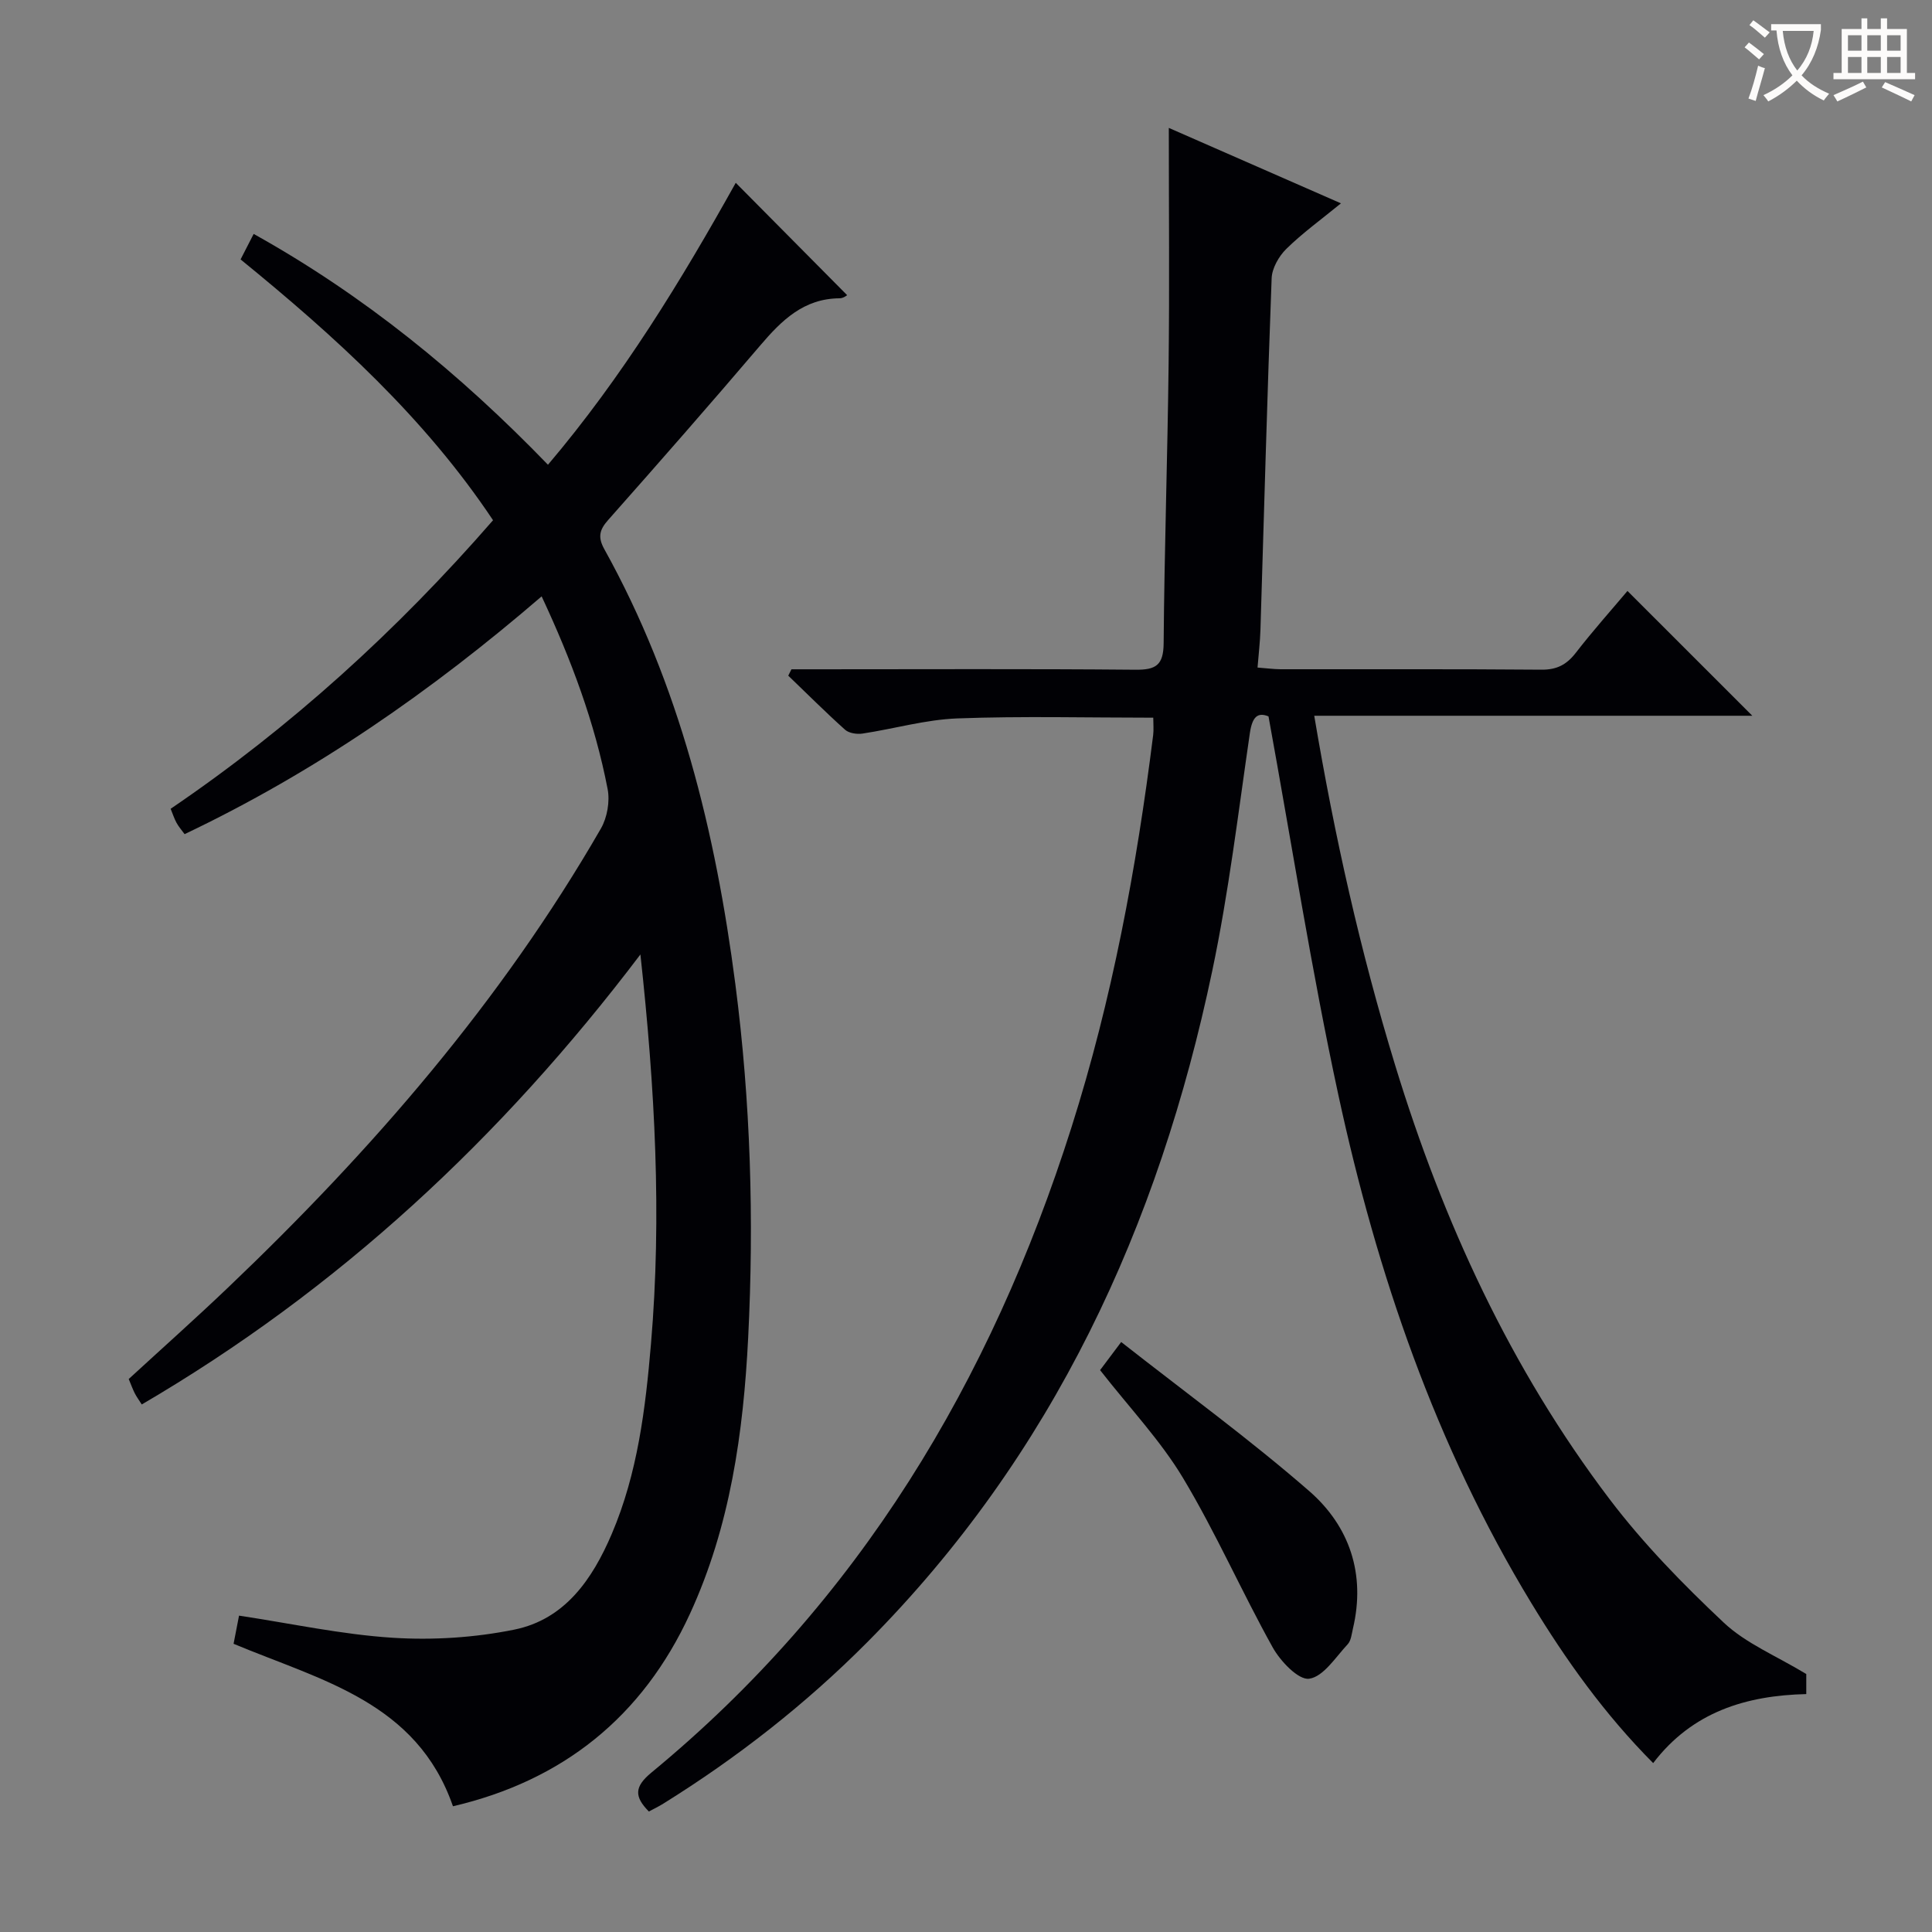 <svg enable-background="new 0 0 400 400" viewBox="0 0 400 400" xmlns="http://www.w3.org/2000/svg"><rect x="0" y="0" width="400" height="400" fill="#808080" stroke="none"/><g fill="#010105"><path d="m373.97 346.59v4.15c-12.43.3-23.58 3.65-31.7 14.29-10.06-10.12-18.06-21.33-25.23-33.14-19.81-32.61-31.96-68.24-39.96-105.25-5.56-25.73-9.61-51.79-14.45-78.32-2.26-.92-3.36.09-3.86 3.47-2.4 16.43-4.37 32.96-7.78 49.19-11.08 52.82-32.92 100.3-71.46 139.05-12.72 12.79-26.87 23.86-42.21 33.4-.96.6-1.99 1.09-2.98 1.62-3.04-3.08-3.03-5.12.53-8.06 42.95-35.38 70.27-81.01 86.95-133.53 8.42-26.51 13.48-53.72 16.93-81.27.14-1.12.02-2.28.02-3.6-13.69 0-27.15-.35-40.57.15-6.57.25-13.07 2.15-19.63 3.14-1.16.17-2.79-.07-3.6-.79-4.03-3.61-7.86-7.45-11.77-11.2.22-.44.44-.88.66-1.32h5.24c22 0 44-.11 65.99.09 4.25.04 5.79-.96 5.83-5.48.15-19.31.81-38.62 1.03-57.93.19-15.95.04-31.9.04-48.77 11.95 5.24 23.38 10.25 35.64 15.62-4.14 3.39-7.97 6.15-11.3 9.42-1.55 1.52-2.97 4-3.05 6.09-.92 24.28-1.57 48.57-2.32 72.86-.08 2.44-.37 4.87-.6 7.74 1.88.14 3.32.34 4.77.35 18 .02 36-.06 54 .09 3.19.03 5.21-1.03 7.12-3.49 3.56-4.6 7.44-8.94 10.7-12.81 8.69 8.69 17.29 17.28 25.85 25.84-29.57 0-59.91 0-90.7 0 4.2 24.95 9.56 48.84 16.75 72.35 9.91 32.41 23.89 62.8 44.4 89.85 6.99 9.22 15.21 17.63 23.65 25.57 4.6 4.32 10.84 6.85 17.07 10.63z"/><path d="m93.78 373.97c-7.48-21.61-27.31-26.06-45.42-33.64.35-1.78.76-3.92 1.13-5.83 10.88 1.64 21.29 3.91 31.8 4.58 8.34.53 16.98-.02 25.17-1.68 10.52-2.13 16.2-10.46 20.2-19.82 5.36-12.56 6.98-25.95 8.12-39.37 2.25-26.45.84-52.82-2.19-80.6-28.89 38.14-62.6 69.4-103.24 93.17-.62-.97-1.11-1.64-1.47-2.36-.44-.88-.77-1.81-1.23-2.91 6.9-6.34 13.85-12.53 20.58-18.95 29.77-28.38 56.55-59.23 77.18-95.02 1.31-2.28 1.89-5.62 1.39-8.19-2.65-13.7-7.49-26.69-13.66-39.88-22.83 19.65-46.91 36.38-73.92 49.23-.62-.85-1.24-1.55-1.68-2.36-.47-.86-.77-1.82-1.21-2.89 24.82-16.87 46.81-36.83 66.75-59.74-14.12-21.18-32.63-38-52.27-54 .93-1.82 1.74-3.4 2.71-5.28 22.85 12.73 42.62 28.85 60.93 47.79 15.47-18.23 27.67-38.28 38.88-58.37 7.77 7.84 15.43 15.56 23.05 23.25.11-.05-.72.66-1.56.66-7.41.05-11.99 4.56-16.42 9.76-10.36 12.16-20.89 24.18-31.49 36.14-1.84 2.07-2.16 3.59-.77 6.08 15.57 28.04 23.01 58.49 27.11 90.04 3.16 24.35 3.88 48.76 2.65 73.2-.99 19.6-3.71 39.03-12.05 57.13-9.82 21.36-26.35 34.55-49.07 39.86z"/><path d="m227.76 283.67c1.21-1.61 2.46-3.28 4.37-5.82 13.28 10.43 26.58 20.11 38.94 30.87 8.33 7.26 11.71 17.18 9.04 28.46-.26 1.12-.38 2.49-1.09 3.25-2.5 2.67-5 6.7-7.96 7.13-2.21.33-5.97-3.62-7.56-6.48-6.44-11.56-11.78-23.77-18.58-35.1-4.67-7.77-11.07-14.51-17.16-22.31z"/></g><path d="m362.1 8.8c1.1.8 2.1 1.6 3.1 2.4l-1 1.1c-1.3-1.1-2.3-2-3-2.5zm1.9 4.8c.5.2.9.4 1.4.5-.6 2.3-1.3 4.5-1.9 6.8l-1.5-.5c.8-2.1 1.4-4.3 2-6.8zm-1-9.4c1.3.9 2.4 1.8 3.4 2.5l-1 1.1c-1.4-1.2-2.4-2.1-3.2-2.6zm3.7 2.2v-1.4h10.3v1.2c-.5 3.6-1.8 6.8-4 9.4 1.5 1.6 3.4 2.8 5.7 3.8-.3.4-.7.8-1.1 1.4-2.3-1.1-4.1-2.5-5.6-4.1-1.6 1.6-3.6 3.1-5.9 4.3-.3-.5-.7-.9-1-1.3 2.4-1.1 4.4-2.5 6-4.1-1.9-2.5-3-5.6-3.3-9.3h-1.1zm8.8 0h-6.4c.3 3.3 1.3 6 3 8.2 2-2.3 3.1-5.1 3.4-8.2z" fill="#fcfbfa"/><path d="m385.3 3.8h1.3v2.2h2.8v-2.2h1.3v2.2h4.1v9.1h1.7v1.3h-16.9v-1.3h1.7v-9.1h4.1v-2.2zm.4 13.1.7 1.2c-1.8.9-3.8 1.9-6 2.9-.2-.4-.5-.8-.8-1.3 2.3-1 4.3-1.9 6.1-2.8zm-3.1-6.4h2.8v-3.2h-2.8zm0 4.6h2.8v-3.3h-2.8zm4-4.6h2.8v-3.2h-2.8zm0 4.6h2.8v-3.3h-2.8zm3.7 1.9c2.1.9 4.1 1.8 6.1 2.7l-.7 1.3c-2.2-1.1-4.2-2-6.1-2.9zm3.2-9.7h-2.8v3.2h2.8zm-2.8 7.8h2.8v-3.3h-2.8z" fill="#fcfbfa"/></svg>